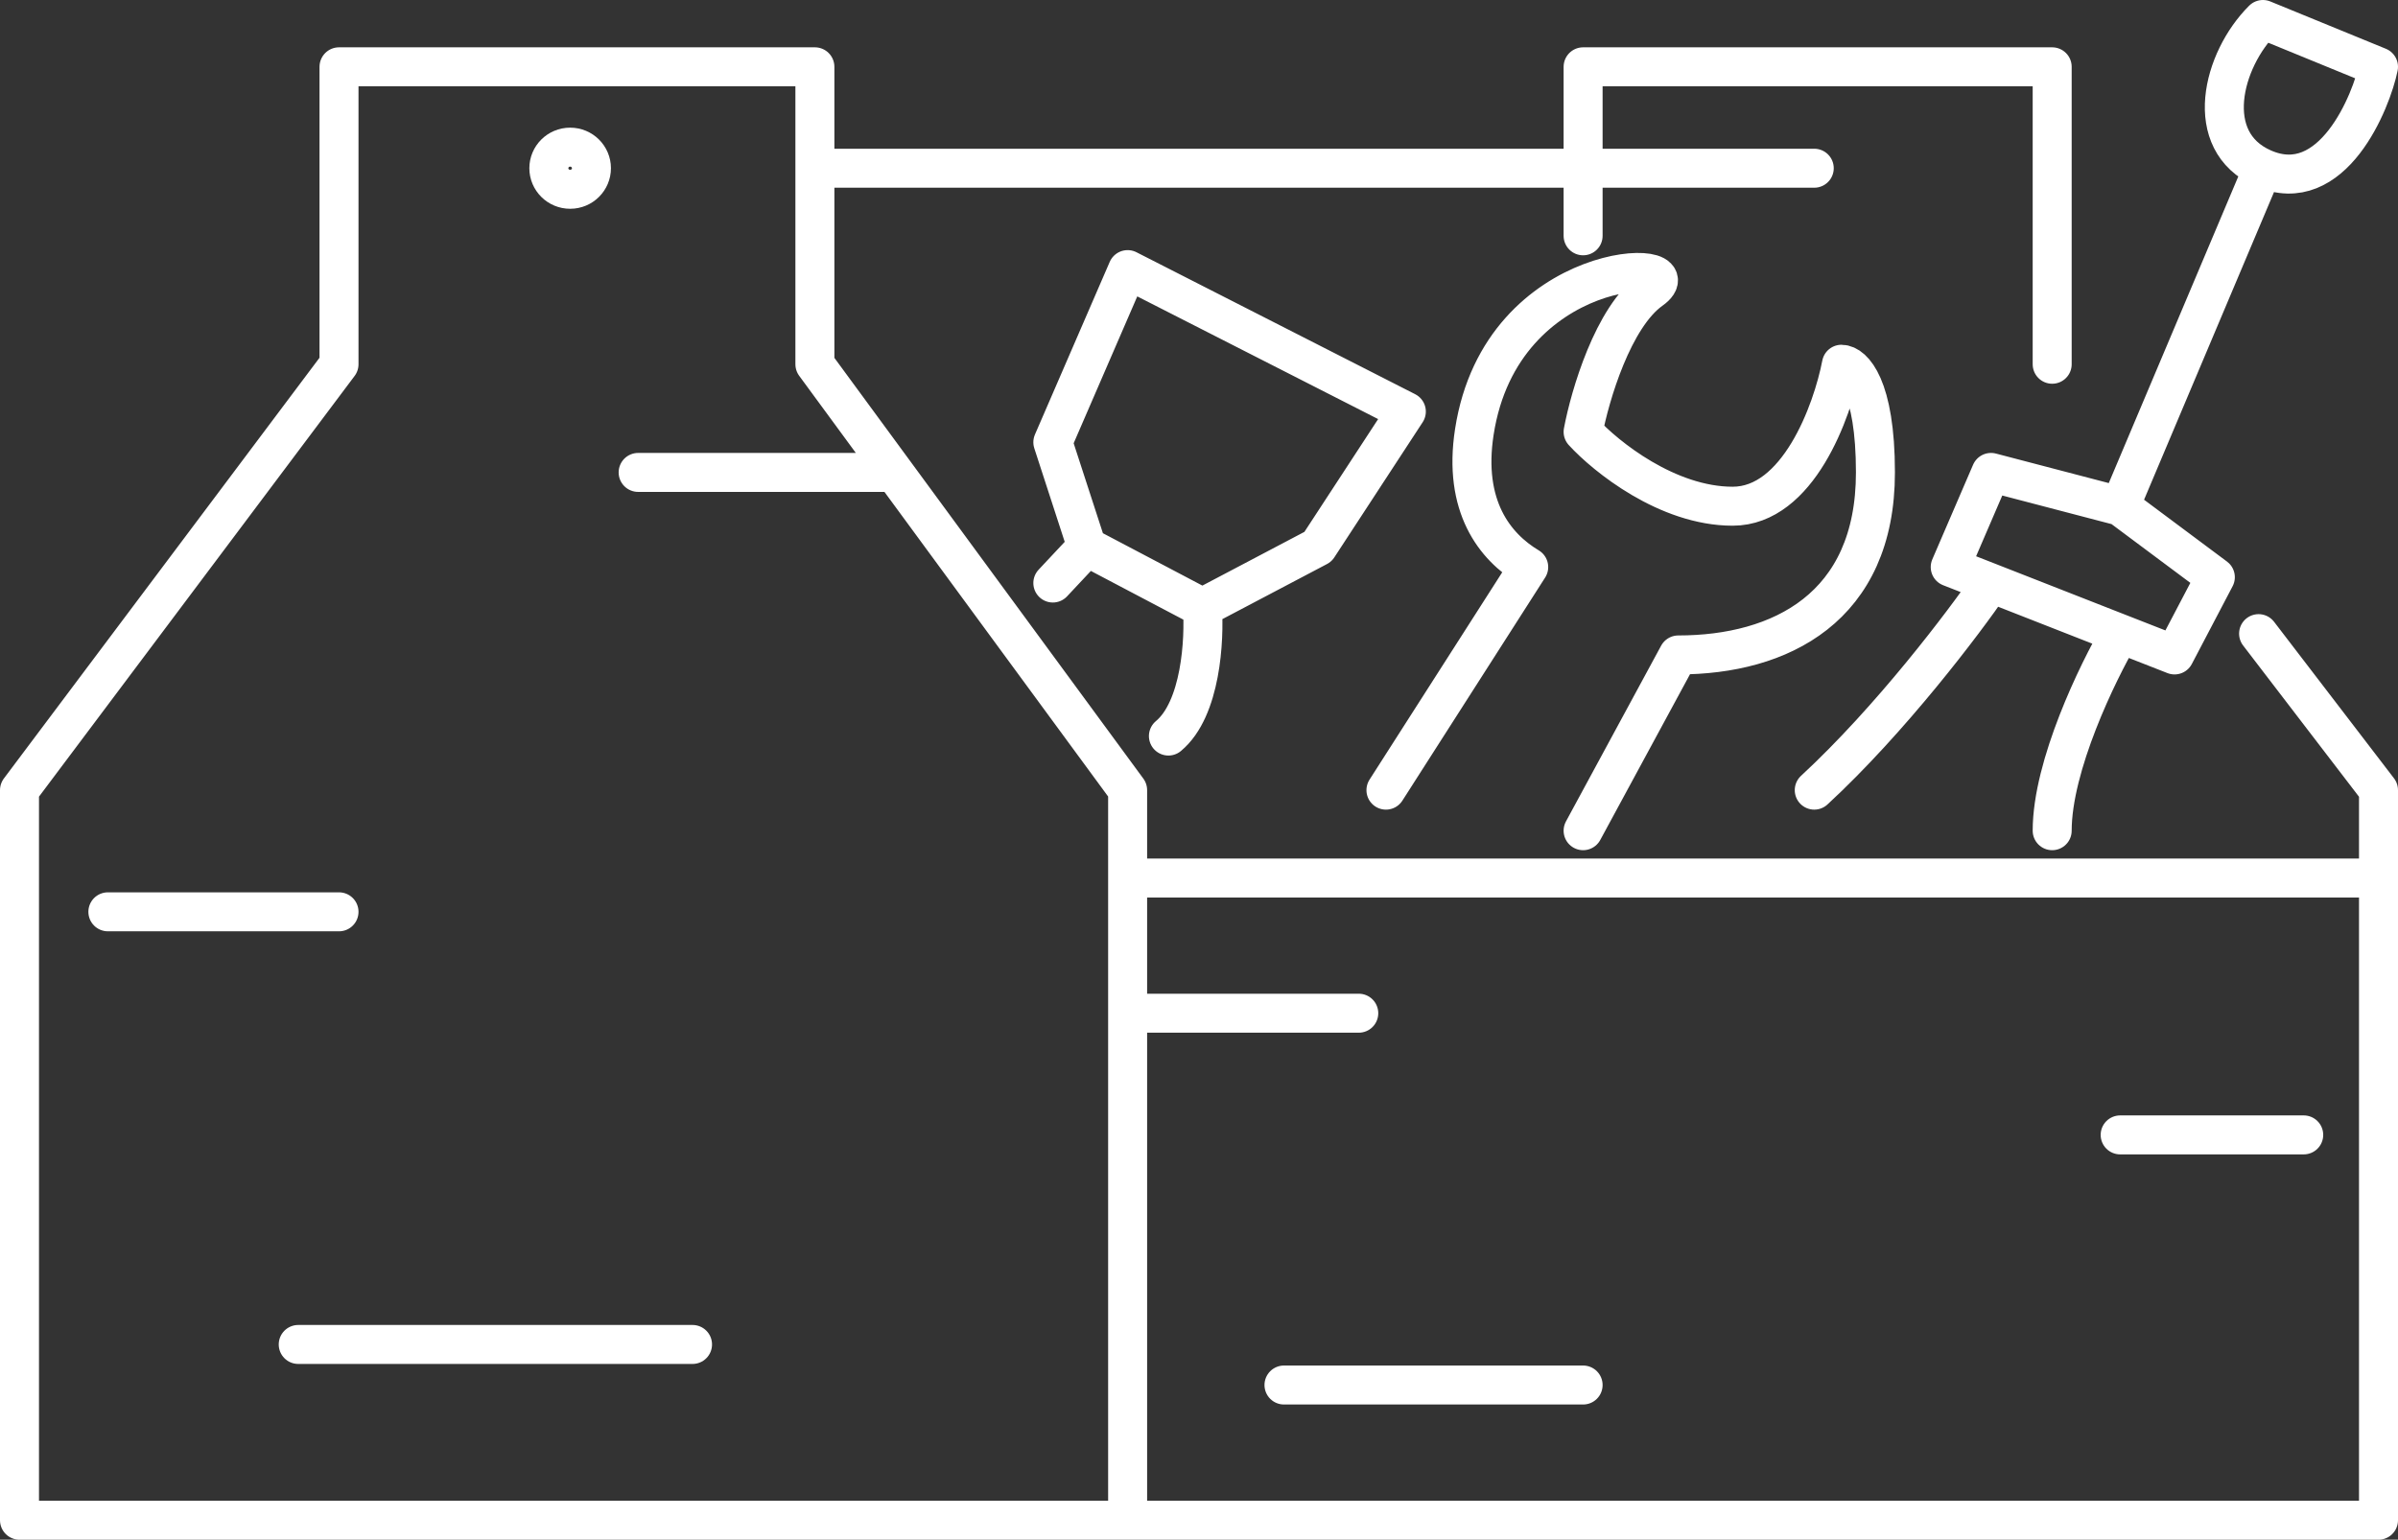 <svg width="123" height="79" viewBox="0 0 123 79" fill="none" xmlns="http://www.w3.org/2000/svg">
<rect x="0" y="0" width="123" height="79" fill="#333333" stroke="none"/>
<path d="M57.839 78H1V40.541L17.389 18.689V3.428H41.798V8.631M57.839 78H122V45.05M57.839 78V51.986M41.798 8.631V18.689L45.872 24.239M41.798 8.631H81.202M93.058 8.631H81.202M81.202 8.631V12.099V3.428H105.262V18.689M57.839 45.05V40.541L45.872 24.239M57.839 45.05H122M57.839 45.05V51.986M122 45.05V40.541L115.849 32.511M69.695 51.986H57.839M65.859 71.063H81.202M118.164 58.23H108.749M17.389 46.784H5.533M45.872 24.239H32.732M35.522 68.982H15.297M116.072 8.631C119.641 10.208 121.651 5.162 122 3.428L116.072 1C113.98 3.081 112.934 7.243 116.072 8.631ZM116.072 8.631L108.749 25.973M108.749 25.973L102.124 24.239L100.032 29.095L102.124 29.914M108.749 25.973L113.631 29.615L111.539 33.604L108.749 32.511M108.749 32.511C107.587 34.493 105.262 39.292 105.262 42.622M108.749 32.511L102.124 29.914M102.124 29.914C100.729 31.953 96.963 36.933 93.058 40.541M81.202 42.622L86.084 33.604C91.314 33.604 96.196 31.176 96.196 24.239C96.196 19.799 95.034 18.689 94.453 18.689C93.987 21.117 92.221 25.973 88.873 25.973C85.526 25.973 82.364 23.429 81.202 22.158C81.55 20.308 82.736 16.261 84.689 14.874C87.13 13.14 77.017 13.14 75.623 22.158C75.032 25.973 76.669 28.054 78.412 29.095L71.089 40.541M54.003 29.914L55.746 28.054M55.746 28.054L54.003 22.692L57.839 13.833L72.135 21.117L67.602 28.054L61.674 31.176M55.746 28.054L61.674 31.176M61.674 31.176C61.791 32.794 61.605 36.378 59.931 37.766" stroke="white" stroke-width="2" stroke-linecap="round" stroke-linejoin="round"/>
<path d="M30.337 8.631C30.337 9.223 29.853 9.712 29.245 9.712C28.636 9.712 28.152 9.223 28.152 8.631C28.152 8.039 28.636 7.55 29.245 7.55C29.853 7.55 30.337 8.039 30.337 8.631Z" stroke="white" stroke-width="2"/>
</svg>
